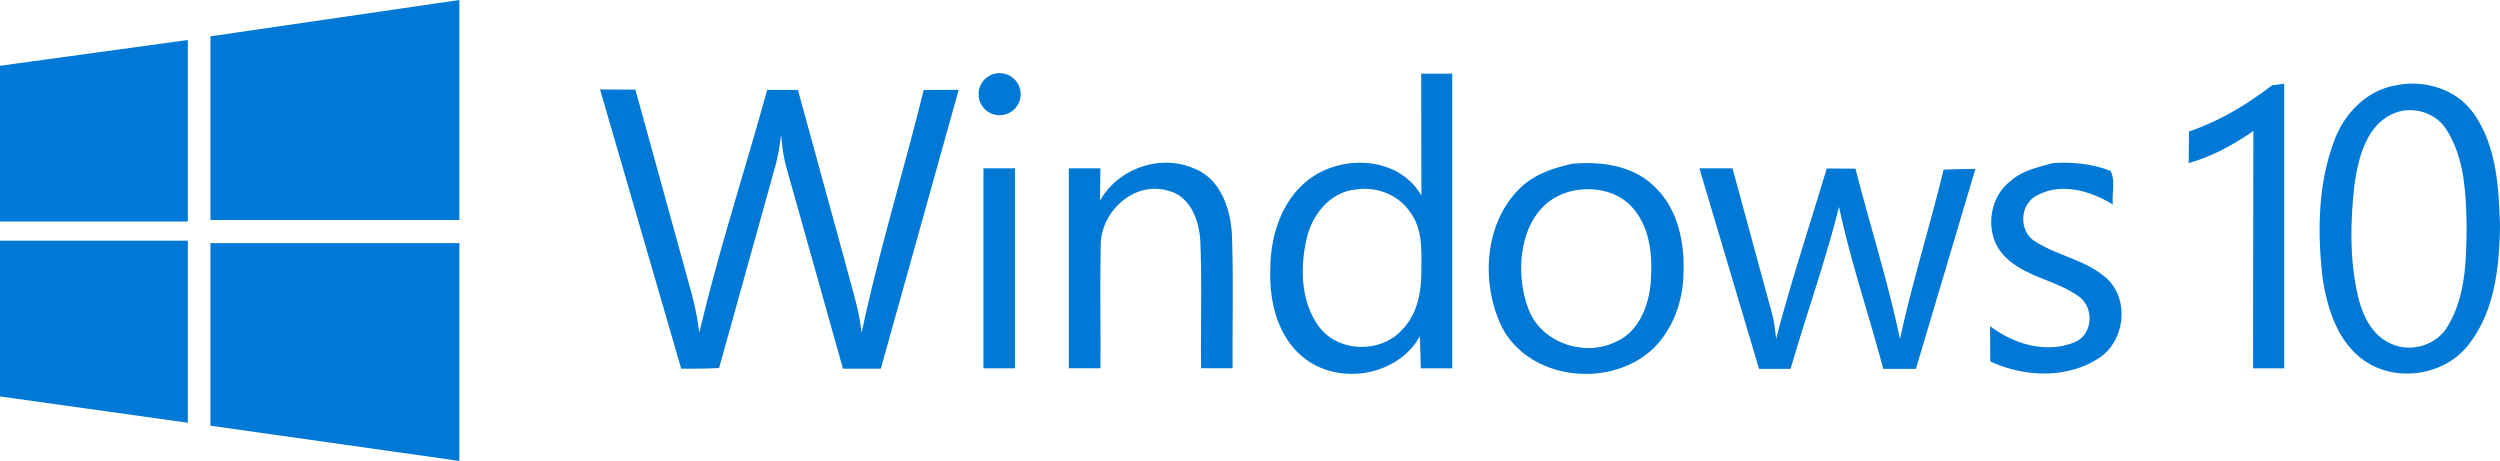 <svg xmlns="http://www.w3.org/2000/svg" shape-rendering="geometricPrecision" text-rendering="geometricPrecision" image-rendering="optimizeQuality" fill-rule="evenodd" clip-rule="evenodd" viewBox="0 0 512 94.4"><path fill="#0078D6" fill-rule="nonzero" d="m0 13.47 38.47-5.28v37.18H0v-31.9zm43.1-6.03L94.08 0v45.05H43.1V7.44zM0 49.29h38.47v37.29L0 81.19v-31.9zm43.1.5h50.98V94.4L43.1 87.18V49.79zm79.75-31.47 7.28.04 11.32 41.06c.81 2.87 1.4 5.8 1.77 8.77 3.94-16.81 9.33-33.19 13.9-49.78l6.3.02 9.74 35.56c1.22 4.72 2.8 9.38 3.29 14.22 3.56-16.81 8.65-33.19 12.72-49.78l7.17-.03-15.95 57.11h-7.75L161.1 34.45c-.64-2.21-.91-4.49-1.12-6.79-.3 1.98-.58 3.97-1.07 5.9l-11.64 41.81c-2.59.14-5.17.15-7.76.13l-16.6-57.11-.06-.07zm77.59.43a4.31 4.31 0 0 1 4.28-3.77 4.31 4.31 0 0 1 0 8.62 4.31 4.31 0 0 1-4.28-3.77v-1.08zm.97 15.73h6.46v40.95h-6.46V34.48zm23.88 6.6c3.69-6.57 12.32-9.61 19.27-6.57 5.52 2.15 7.58 8.55 7.75 14.01.31 8.96.06 17.94.13 26.9-2.15 0-4.31 0-6.46-.01-.11-8.62.21-17.24-.15-25.86-.17-4.27-1.98-9.4-6.63-10.49-6.79-2.04-13.54 4.07-13.76 10.78-.19 8.51-.01 17.06-.08 25.58h-6.46V34.48h6.46l-.08 6.6h.01zm65.67-25.99h6.46v60.34h-6.44l-.18-6.57c-4.67 8.38-17.14 10.24-24.25 4.02-5.1-4.39-6.65-11.53-6.38-18 .05-6.55 2.21-13.47 7.44-17.78 6.79-5.58 18.75-5.26 23.49 2.95l-.04-25.01-.1.05zm-13.81 23.77c-5.17.82-8.67 5.54-9.64 10.42-1.27 5.88-1.05 12.72 2.66 17.67 4.01 5.33 12.82 5.44 17.14.41 2.91-3.04 3.75-7.39 3.77-11.42.03-4.31.4-9.16-2.46-12.72-2.52-3.58-7.22-5.2-11.42-4.31l-.05-.05zm45.06-5.33c5.76-.51 12.18.39 16.49 4.56 4.89 4.53 6.35 11.53 6.07 17.89-.07 5.77-2.2 11.64-6.43 15.63-8.81 8.02-25.22 6.25-30.82-4.76-4.4-9.24-3.51-21.99 4.53-28.99 2.87-2.44 6.52-3.56 10.13-4.36l.03.03zm-1.2 5.84c-9.48 2.91-11.1 15.3-8.13 23.49 2.37 7.24 11.53 10.45 18.21 7.07 4.47-2.05 6.51-7.12 6.94-11.75.48-5.39.05-11.53-3.77-15.73-3.24-3.64-8.71-4.42-13.26-3.09l.01.01zm27.06-4.89h6.75l7.97 29.32c.54 1.83.76 3.73.95 5.62 3.05-11.75 6.9-23.28 10.37-34.91l5.89.03c2.97 11.64 6.65 23.06 9.11 34.91 2.53-11.63 6.14-23.17 8.94-34.7 2.16-.1 4.33-.14 6.51-.16l-12.18 40.95h-6.7c-2.91-11.1-6.68-21.98-9.05-33.19-2.8 11.21-6.71 22.09-9.92 33.19h-6.46l-12.18-40.95v-.11zm72.2-1.07c4.04-.28 8.16.11 11.97 1.59 1.05 2.01.23 4.64.48 6.9-4.53-2.84-10.78-4.63-15.73-1.76-3.38 1.83-3.54 7.25-.25 9.27 4.71 3.05 10.69 3.85 14.87 7.76 4.61 4.44 3.49 12.93-1.91 16.27-6.57 4.18-15.19 3.77-22.09.58l-.05-7.24c4.89 3.73 11.74 5.8 17.67 3.15 3.42-1.73 3.59-6.96.58-9.16-4.71-3.47-11.21-4.02-15.3-8.35-4.13-4.16-3.38-11.86 1.22-15.31 2.37-2.18 5.6-2.84 8.62-3.69l-.08-.01zm45.26-15.95 2.27-.33v58.3h-6.38l.07-48.6c-4.06 2.81-8.45 5.22-13.25 6.56l.07-6.47c6.25-2.12 11.96-5.55 17.14-9.55l.08.09zm25.87-.11c5.6-.94 11.85 1.11 15.19 5.87 4.74 6.68 5.17 15.31 5.41 23.17-.16 8.34-1.08 17.35-6.4 24.14-4.9 6.43-14.98 7.94-21.55 3.21-5.34-3.84-7.44-10.56-8.38-16.81-1.07-9.23-.97-18.96 2.24-27.69 2.02-5.98 7.02-11.1 13.47-11.86l.02-.03zm-1.02 5.82c-5.74 2.33-7.39 9.12-8.19 14.65-.84 7.7-1.03 15.63.8 23.17.92 3.73 2.85 7.69 6.54 9.32 4.21 2.12 9.81.3 11.96-3.84 3.53-6.09 3.61-13.37 3.67-20.26-.14-6.68-.41-13.8-4.1-19.61-2.18-3.54-6.89-4.96-10.71-3.43h.03zm0 0z"/></svg>